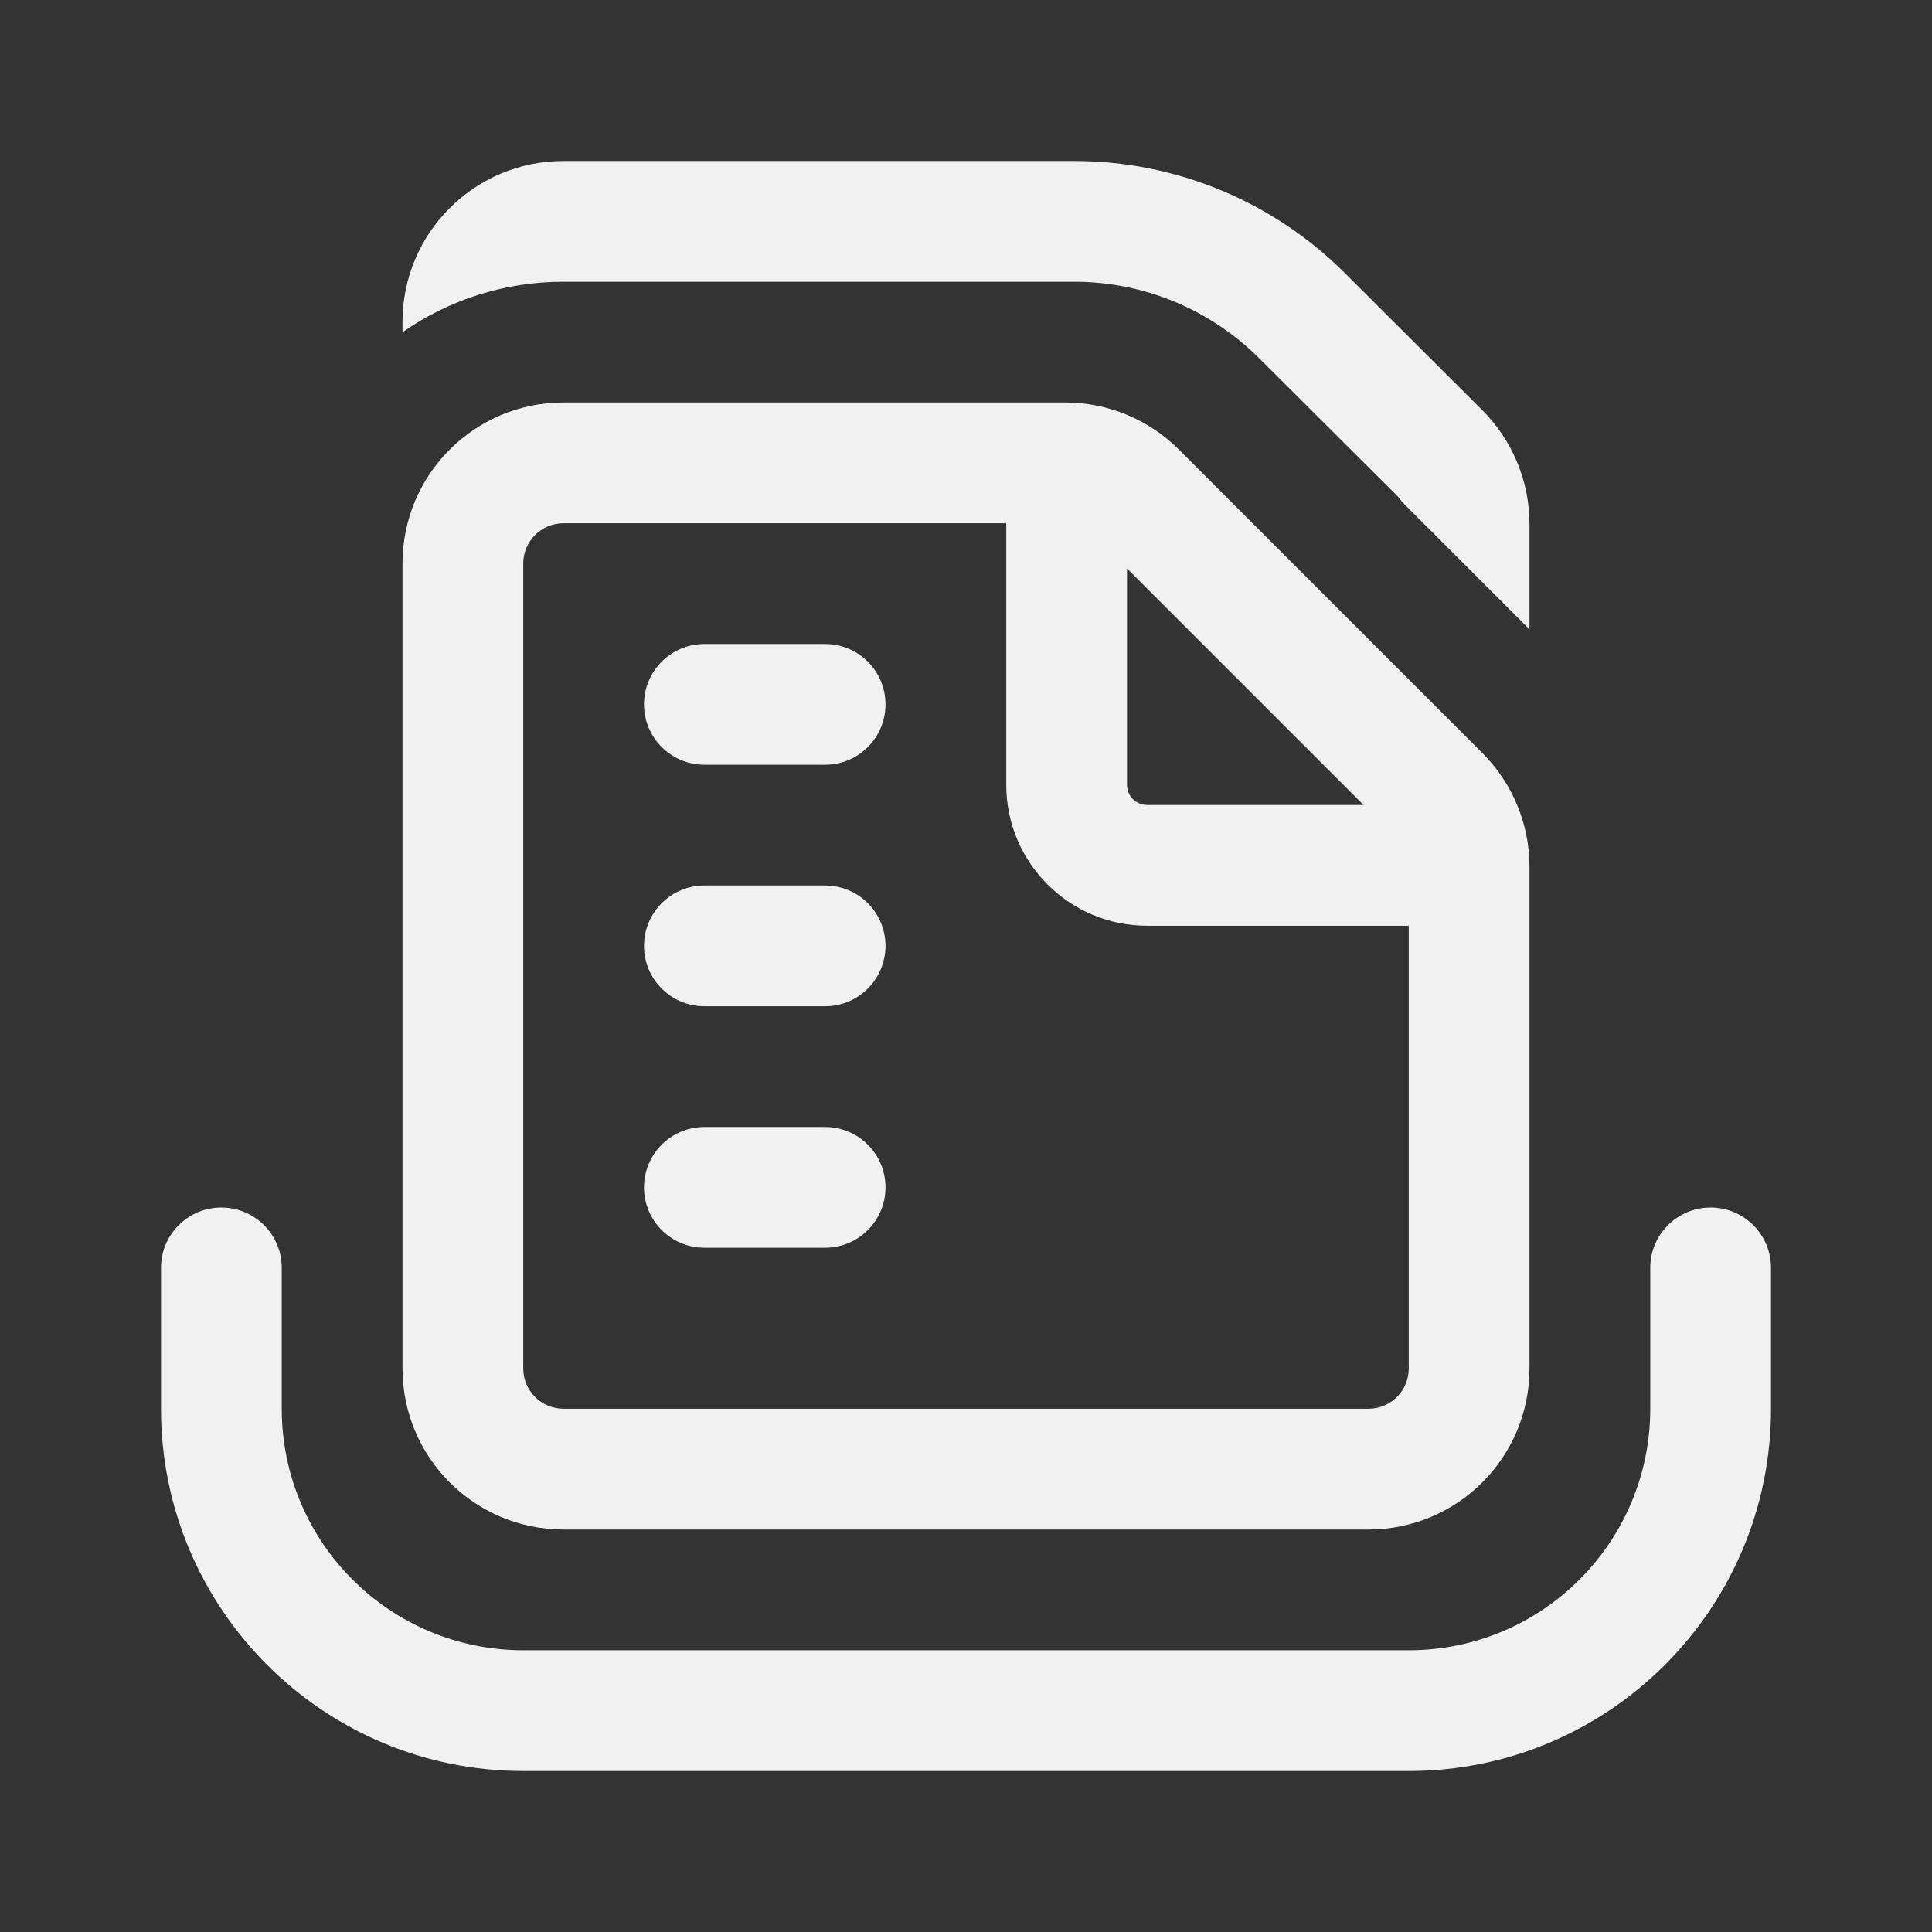 <svg width="24" height="24" viewBox="0 0 24 24" fill="none" xmlns="http://www.w3.org/2000/svg">
<rect x="0" y="0" width="24" height="24" fill="#333333" stroke="none"/>
<path d="M17.353 6.156C17.378 6.181 17.4 6.208 17.418 6.236L19 7.818V6.51C19 5.979 18.788 5.469 18.412 5.094L16.7 3.386C15.809 2.499 14.603 2 13.346 2H7C5.895 2 5 2.895 5 4V4.127C5.567 3.732 6.256 3.5 7 3.5H13.346C14.206 3.5 15.031 3.841 15.64 4.449L17.353 6.156ZM2.75 15C3.164 15 3.5 15.336 3.5 15.75V17.5C3.5 19.157 4.843 20.5 6.5 20.5H17.5C19.157 20.5 20.5 19.157 20.5 17.5V15.75C20.5 15.336 20.836 15 21.25 15C21.664 15 22 15.336 22 15.75V17.5C22 19.985 19.985 22 17.5 22H6.5C4.015 22 2 19.985 2 17.5V15.75C2 15.336 2.336 15 2.75 15ZM8.75 8C8.336 8 8 8.336 8 8.75C8 9.164 8.336 9.5 8.75 9.5H10.25C10.664 9.5 11 9.164 11 8.75C11 8.336 10.664 8 10.25 8H8.75ZM8 11.75C8 11.336 8.336 11 8.75 11H10.25C10.664 11 11 11.336 11 11.75C11 12.164 10.664 12.5 10.25 12.5H8.75C8.336 12.5 8 12.164 8 11.75ZM8.75 14C8.336 14 8 14.336 8 14.75C8 15.164 8.336 15.5 8.75 15.5H10.25C10.664 15.5 11 15.164 11 14.75C11 14.336 10.664 14 10.25 14H8.75ZM7 5C5.895 5 5 5.895 5 7V17C5 18.105 5.895 19 7 19H17C18.105 19 19 18.105 19 17V10.768C19 10.237 18.789 9.729 18.414 9.354L14.646 5.586C14.271 5.211 13.763 5 13.232 5H7ZM6.5 7C6.5 6.724 6.724 6.5 7 6.5H12.5L12.5 9.75C12.5 10.716 13.284 11.5 14.25 11.5H17.5V17C17.5 17.276 17.276 17.5 17 17.5H7C6.724 17.5 6.5 17.276 6.5 17V7ZM14 9.75L14 7.061L16.939 10H14.25C14.112 10 14 9.888 14 9.75Z" fill="#F1F1F1"/>
</svg>
